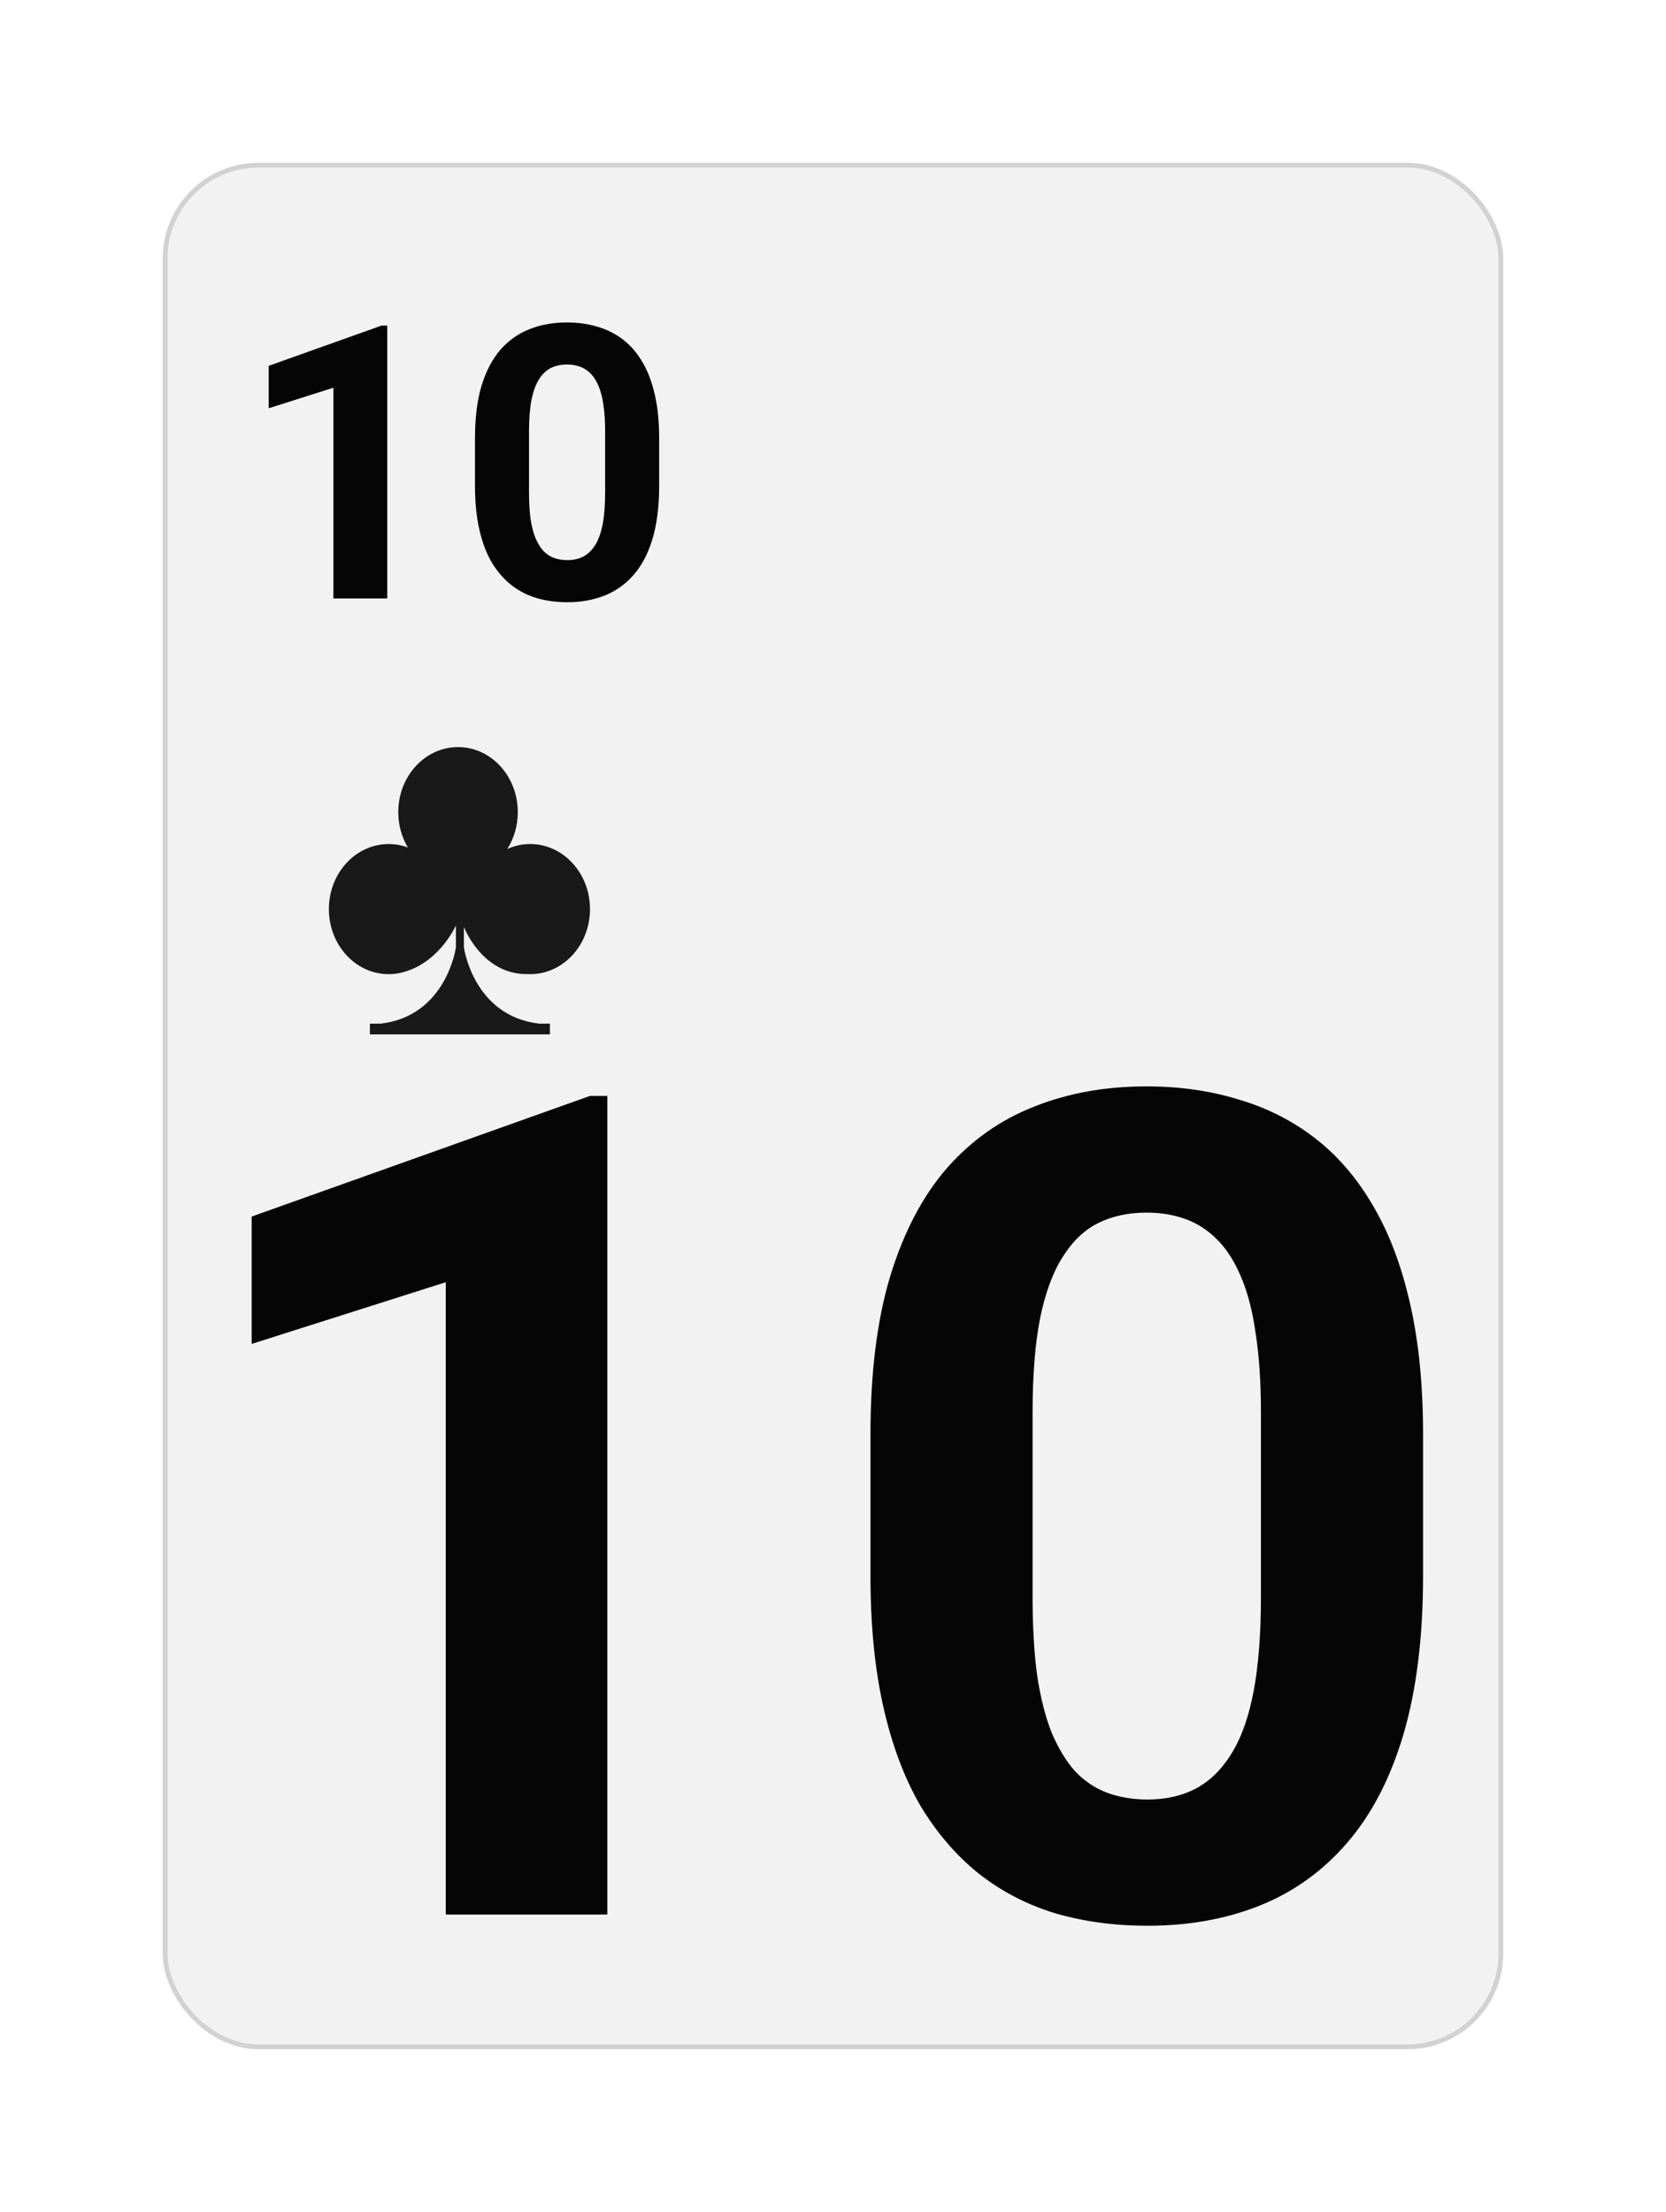 <svg width="348" height="462" viewBox="0 0 348 462" fill="none" xmlns="http://www.w3.org/2000/svg">
<g filter="url(#filter0_d_26_581)">
<rect x="34" y="29" width="280" height="394" rx="20" fill="#F2F2F2"/>
<rect x="34.5" y="29.5" width="279" height="393" rx="19.5" stroke="#D2D2D2"/>
</g>
<path d="M80.894 68.008V125H69.644V80.977L56.129 85.273V76.406L79.684 68.008H80.894Z" fill="#050505"/>
<path d="M137.691 91.562V101.406C137.691 105.677 137.236 109.362 136.324 112.461C135.413 115.534 134.098 118.06 132.379 120.039C130.686 121.992 128.668 123.437 126.324 124.375C123.98 125.312 121.376 125.781 118.512 125.781C116.22 125.781 114.085 125.495 112.105 124.922C110.126 124.323 108.342 123.398 106.754 122.148C105.191 120.898 103.837 119.323 102.691 117.422C101.572 115.495 100.712 113.203 100.113 110.547C99.514 107.891 99.215 104.844 99.215 101.406V91.562C99.215 87.292 99.671 83.633 100.582 80.586C101.52 77.513 102.835 75 104.527 73.047C106.246 71.094 108.277 69.662 110.621 68.75C112.965 67.812 115.569 67.344 118.434 67.344C120.725 67.344 122.848 67.643 124.801 68.242C126.78 68.815 128.564 69.713 130.152 70.938C131.741 72.162 133.095 73.737 134.215 75.664C135.335 77.565 136.194 79.844 136.793 82.5C137.392 85.13 137.691 88.151 137.691 91.562ZM126.402 102.891V90.039C126.402 87.982 126.285 86.185 126.051 84.648C125.842 83.112 125.517 81.81 125.074 80.742C124.632 79.648 124.085 78.763 123.434 78.086C122.783 77.409 122.04 76.914 121.207 76.602C120.374 76.289 119.449 76.133 118.434 76.133C117.158 76.133 116.025 76.38 115.035 76.875C114.072 77.37 113.251 78.164 112.574 79.258C111.897 80.326 111.376 81.758 111.012 83.555C110.673 85.326 110.504 87.487 110.504 90.039V102.891C110.504 104.948 110.608 106.758 110.816 108.32C111.051 109.883 111.389 111.224 111.832 112.344C112.301 113.437 112.848 114.336 113.473 115.039C114.124 115.716 114.866 116.211 115.699 116.523C116.559 116.836 117.496 116.992 118.512 116.992C119.762 116.992 120.868 116.745 121.832 116.25C122.822 115.729 123.655 114.922 124.332 113.828C125.035 112.708 125.556 111.25 125.895 109.453C126.233 107.656 126.402 105.469 126.402 102.891Z" fill="#050505"/>
<path d="M126.863 228.898V399.875H93.113V267.805L52.566 280.695V254.094L123.23 228.898H126.863Z" fill="#050505"/>
<path d="M297.254 299.562V329.094C297.254 341.906 295.887 352.961 293.152 362.258C290.418 371.477 286.473 379.055 281.316 384.992C276.238 390.852 270.184 395.187 263.152 398C256.121 400.812 248.309 402.219 239.715 402.219C232.84 402.219 226.434 401.359 220.496 399.641C214.559 397.844 209.207 395.07 204.441 391.32C199.754 387.57 195.691 382.844 192.254 377.141C188.895 371.359 186.316 364.484 184.52 356.516C182.723 348.547 181.824 339.406 181.824 329.094V299.562C181.824 286.75 183.191 275.773 185.926 266.633C188.738 257.414 192.684 249.875 197.762 244.016C202.918 238.156 209.012 233.859 216.043 231.125C223.074 228.312 230.887 226.906 239.48 226.906C246.355 226.906 252.723 227.805 258.582 229.602C264.52 231.32 269.871 234.016 274.637 237.687C279.402 241.359 283.465 246.086 286.824 251.867C290.184 257.57 292.762 264.406 294.559 272.375C296.355 280.266 297.254 289.328 297.254 299.562ZM263.387 333.547V294.992C263.387 288.82 263.035 283.43 262.332 278.82C261.707 274.211 260.73 270.305 259.402 267.102C258.074 263.82 256.434 261.164 254.48 259.133C252.527 257.102 250.301 255.617 247.801 254.68C245.301 253.742 242.527 253.273 239.48 253.273C235.652 253.273 232.254 254.016 229.285 255.5C226.395 256.984 223.934 259.367 221.902 262.648C219.871 265.852 218.309 270.148 217.215 275.539C216.199 280.852 215.691 287.336 215.691 294.992V333.547C215.691 339.719 216.004 345.148 216.629 349.836C217.332 354.523 218.348 358.547 219.676 361.906C221.082 365.187 222.723 367.883 224.598 369.992C226.551 372.023 228.777 373.508 231.277 374.445C233.855 375.383 236.668 375.852 239.715 375.852C243.465 375.852 246.785 375.109 249.676 373.625C252.645 372.062 255.145 369.641 257.176 366.359C259.285 363 260.848 358.625 261.863 353.234C262.879 347.844 263.387 341.281 263.387 333.547Z" fill="#050505"/>
<path fill-rule="evenodd" clip-rule="evenodd" d="M110.755 176.289C109.056 176.289 107.437 176.659 105.961 177.329C107.347 175.139 108.161 172.487 108.161 169.627C108.161 162.122 102.571 156.038 95.676 156.038C88.781 156.038 83.191 162.122 83.191 169.627C83.191 172.35 83.93 174.884 85.197 177.01C83.937 176.545 82.588 176.289 81.184 176.289C74.289 176.289 68.699 182.373 68.699 189.878C68.699 197.383 74.289 203.467 81.184 203.467C82.741 203.467 84.231 203.154 85.605 202.587C85.605 202.59 91.416 200.883 95.235 193.315V197.872C95.235 197.872 93.277 212.234 79.47 213.806H77.267V216.044H114.868V213.806H112.665C98.858 212.234 96.9 197.872 96.9 197.872V193.622C97.611 195.327 101.544 203.665 110.384 203.458C110.508 203.461 110.631 203.467 110.755 203.467C117.65 203.467 123.24 197.383 123.24 189.878C123.24 182.373 117.65 176.289 110.755 176.289Z" fill="#1A1919"/>
<defs>
<filter id="filter0_d_26_581" x="0" y="0" width="348" height="462" filterUnits="userSpaceOnUse" color-interpolation-filters="sRGB">
<feFlood flood-opacity="0" result="BackgroundImageFix"/>
<feColorMatrix in="SourceAlpha" type="matrix" values="0 0 0 0 0 0 0 0 0 0 0 0 0 0 0 0 0 0 127 0" result="hardAlpha"/>
<feOffset dy="5"/>
<feGaussianBlur stdDeviation="17"/>
<feColorMatrix type="matrix" values="0 0 0 0 0 0 0 0 0 0 0 0 0 0 0 0 0 0 0.1 0"/>
<feBlend mode="normal" in2="BackgroundImageFix" result="effect1_dropShadow_26_581"/>
<feBlend mode="normal" in="SourceGraphic" in2="effect1_dropShadow_26_581" result="shape"/>
</filter>
</defs>
</svg>

